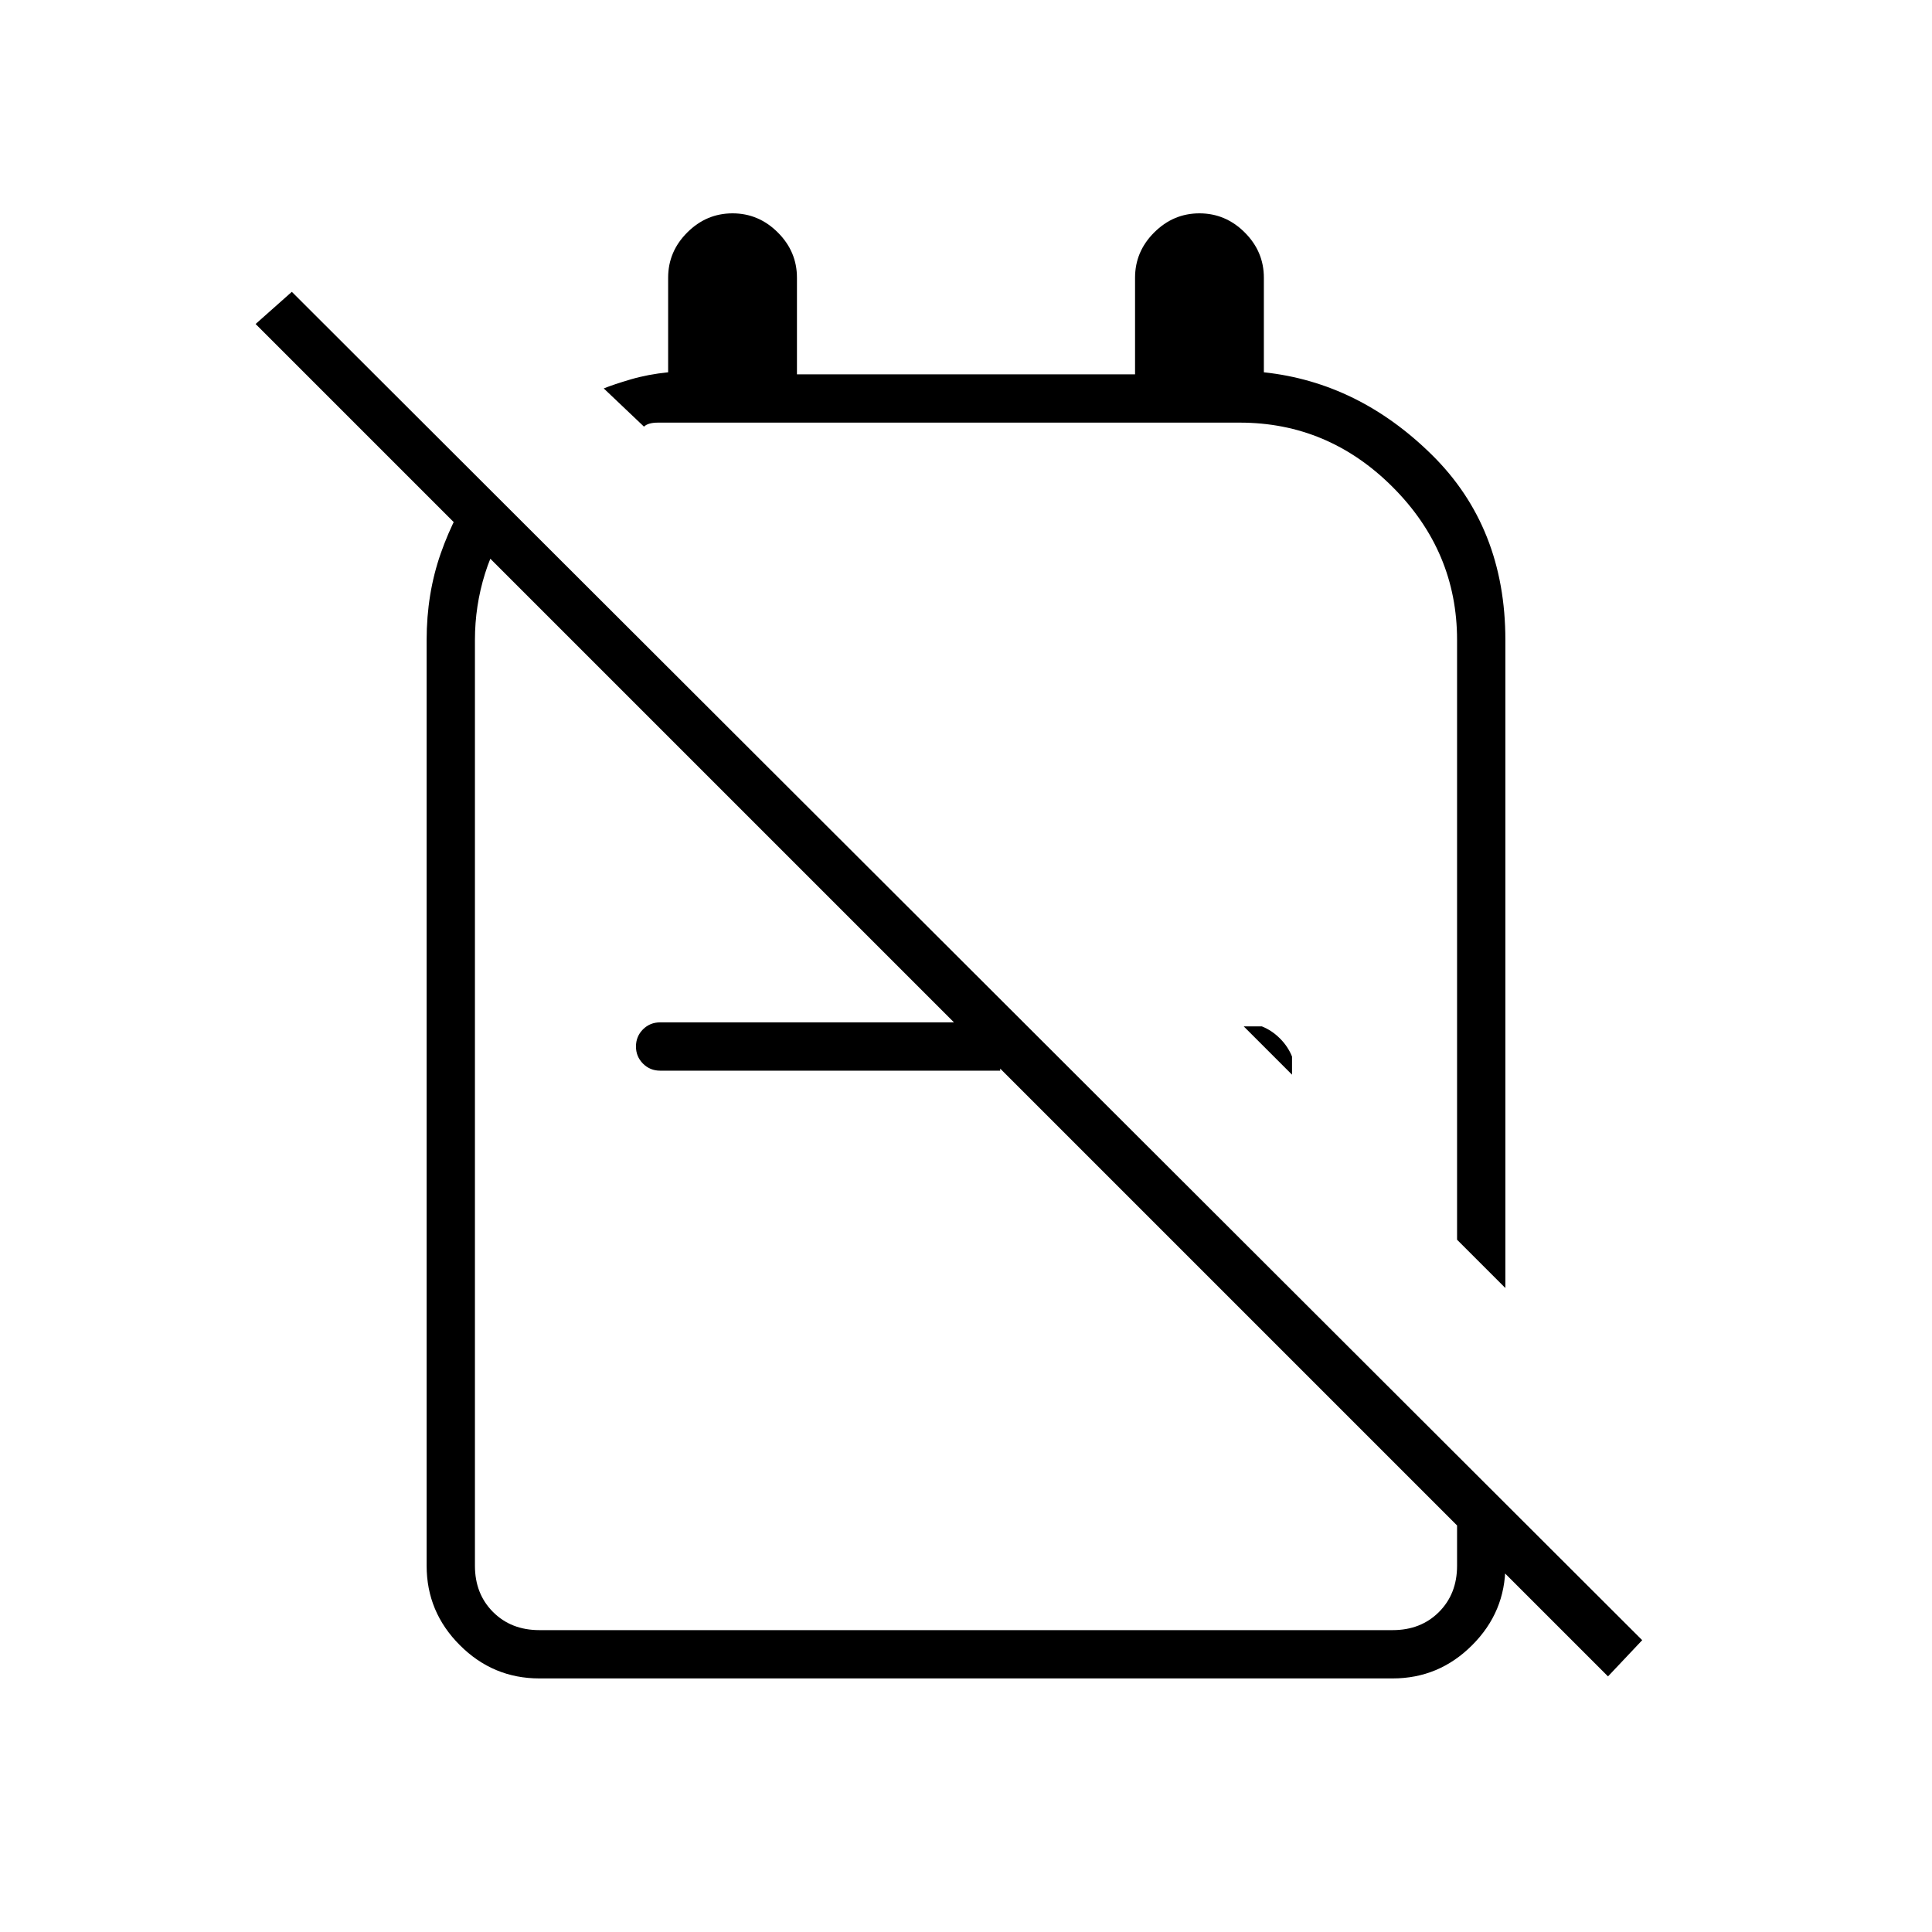 <svg xmlns="http://www.w3.org/2000/svg" height="40" width="40"><path d="m31.167 26.667-1-1V13.25q0-1.833-1.334-3.167Q27.5 8.75 25.667 8.75H13.625q-.208 0-.292.083l-.833-.791q.208-.084.562-.188.355-.104.771-.146V5.75q0-.542.396-.937.396-.396.938-.396.541 0 .937.396.396.395.396.937v2h7v-2q0-.542.396-.937.396-.396.937-.396.542 0 .938.396.396.395.396.937v1.958q1.958.209 3.479 1.709 1.521 1.5 1.521 3.833ZM26.75 22.25l-1-1h.375q.208.083.375.25.167.167.25.375Zm-4.792-4.75Zm11.334 17.208-28-28 .75-.666L34 33.958ZM20.708 21.167v1h-7.041q-.209 0-.355-.146-.145-.146-.145-.354 0-.209.145-.355.146-.145.355-.145Zm-.5.458ZM9.917 9.917l.75.75q-.417.541-.625 1.208-.209.667-.209 1.375v19.167q0 .583.375.958t.959.375h17.666q.584 0 .959-.375t.375-.958v-2.25l1 1v1.25q0 .958-.688 1.645-.687.688-1.646.688H11.167q-.959 0-1.646-.688-.688-.687-.688-1.645V13.25q0-.958.292-1.792.292-.833.792-1.541Z"/></svg>